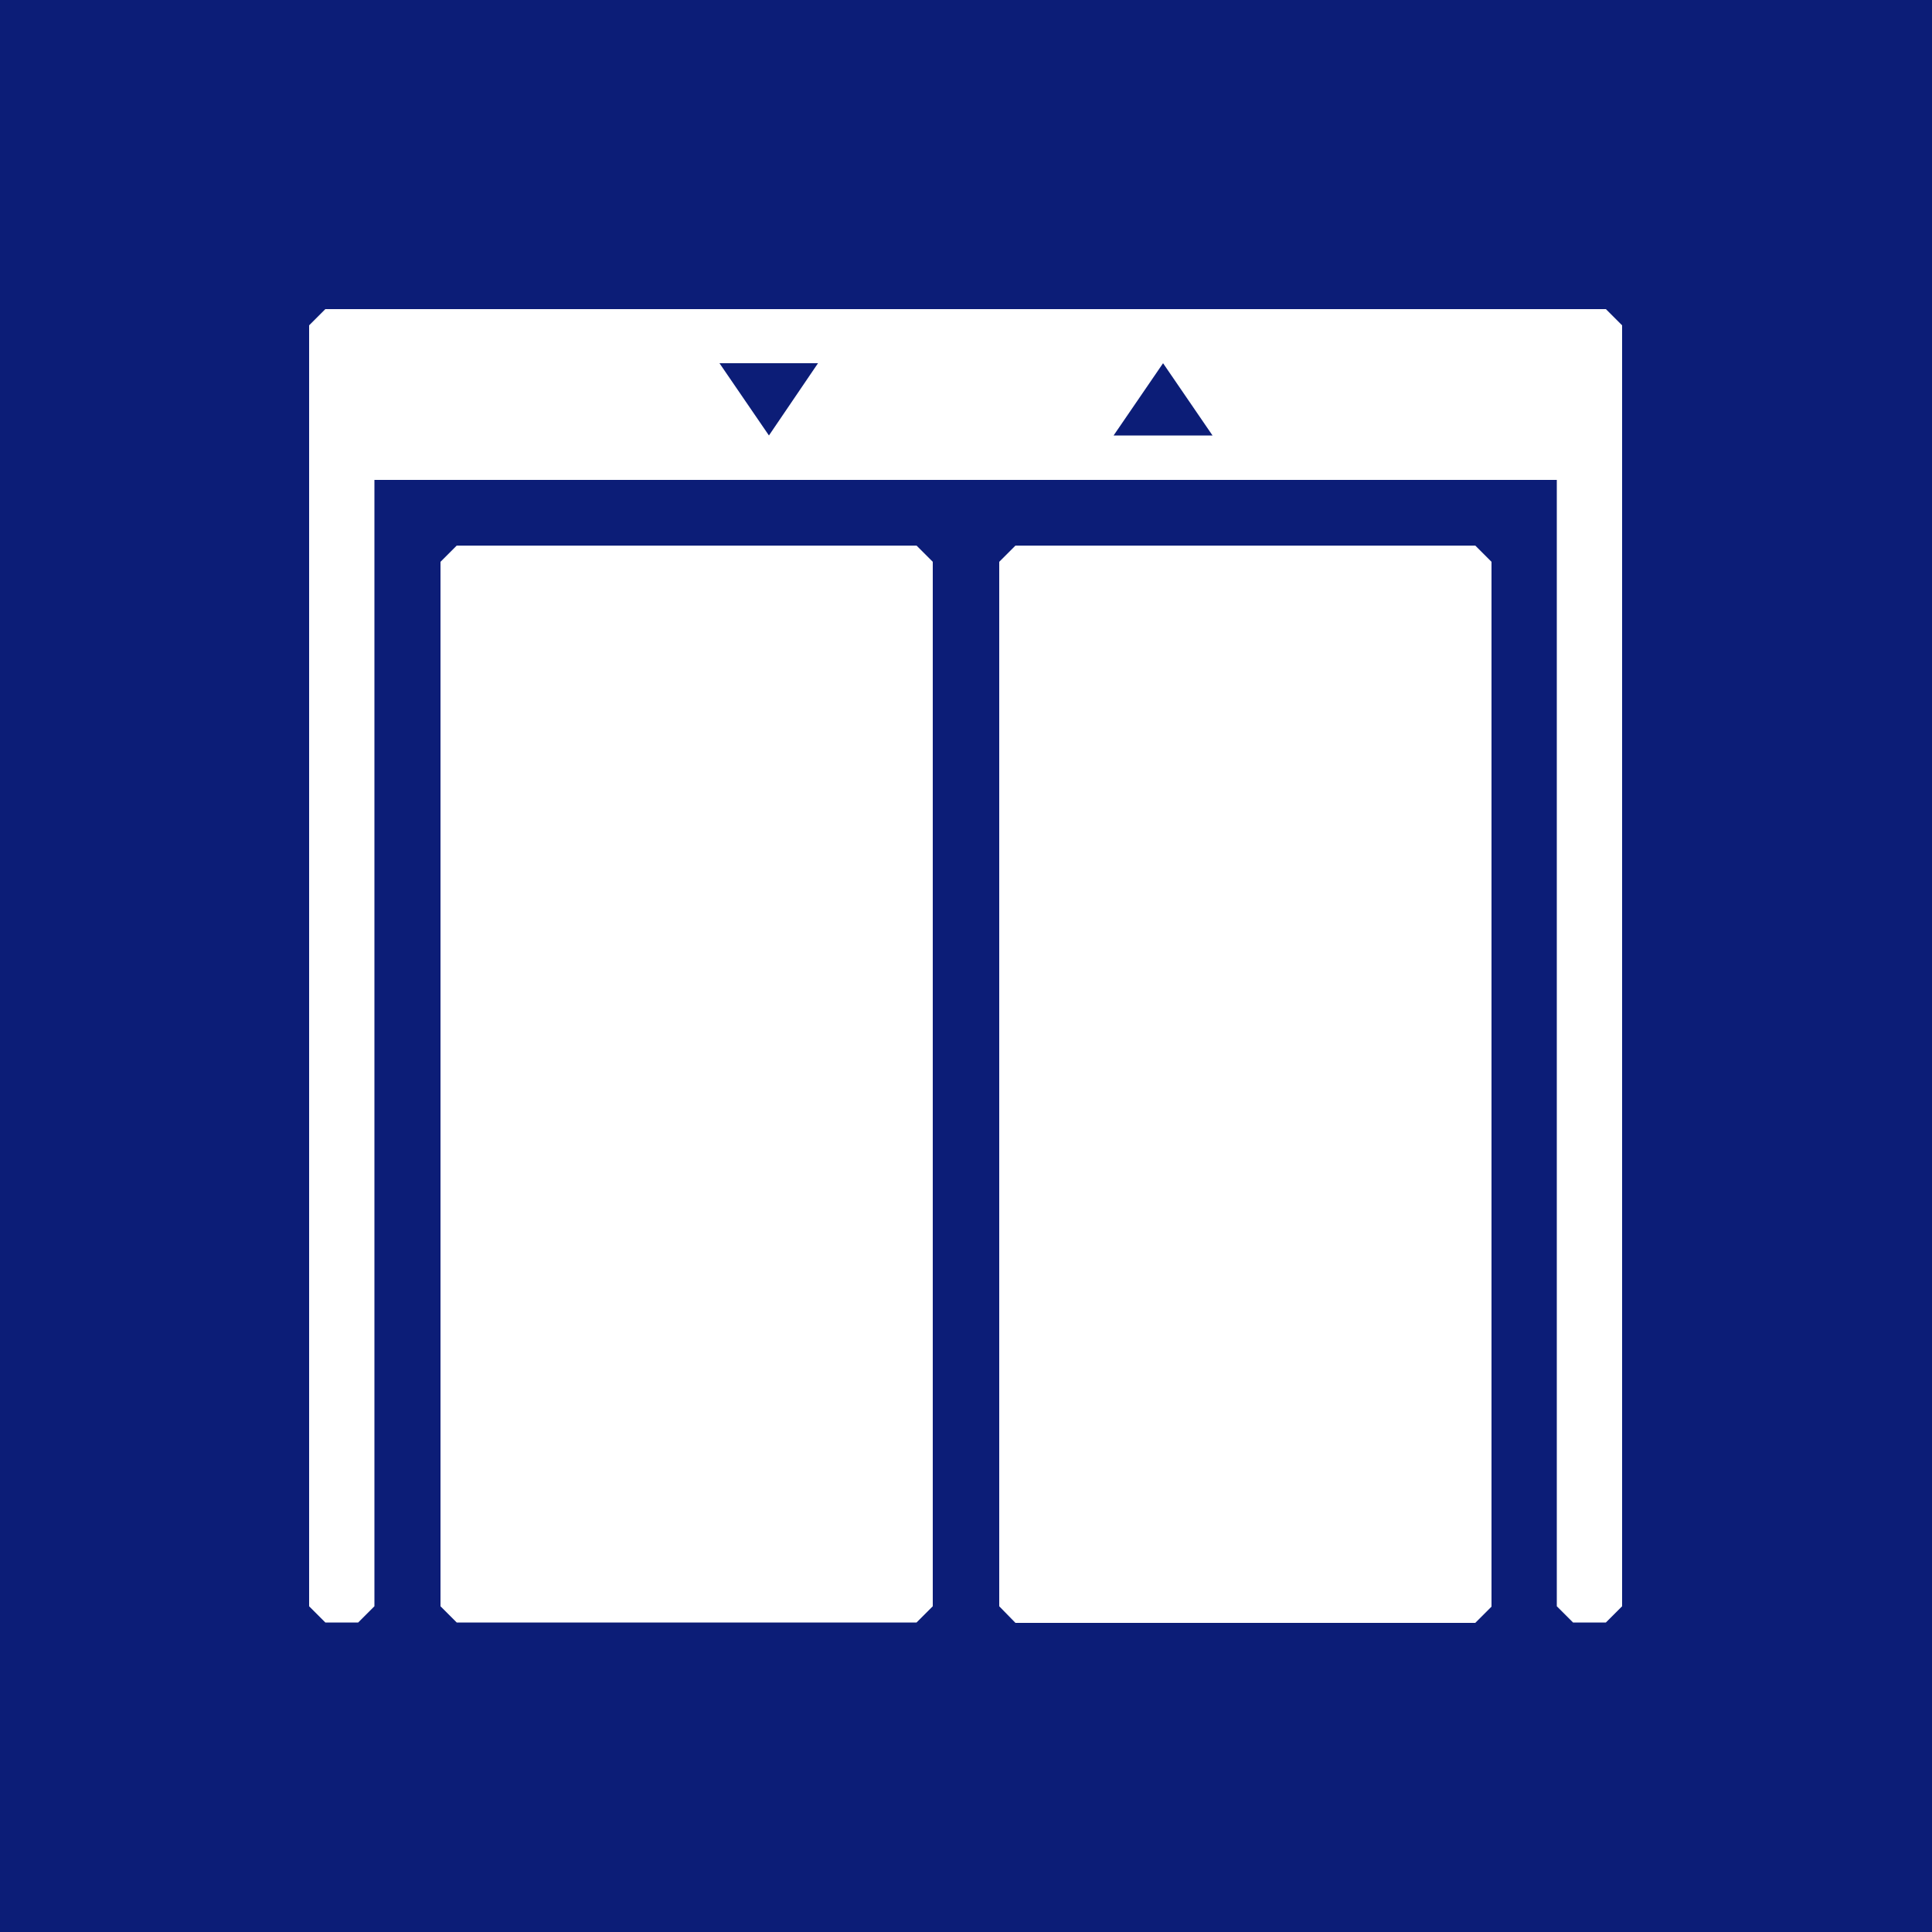 <?xml version="1.0" encoding="utf-8"?>
<!-- Generator: Adobe Illustrator 28.3.0, SVG Export Plug-In . SVG Version: 6.00 Build 0)  -->
<svg version="1.1" id="uuid-0c772841-37a7-4e13-9fd3-2ff4ca1c80d1"
	 xmlns="http://www.w3.org/2000/svg" xmlns:xlink="http://www.w3.org/1999/xlink" x="0px" y="0px" viewBox="0 0 500 500"
	 style="enable-background:new 0 0 500 500;" xml:space="preserve">
<style type="text/css">
	.st0{fill:#0C1D77;}
	.st1{fill:#FFFFFF;}
</style>
<rect class="st0" width="500" height="500"/>
<path class="st1" d="M114,145.4v270.3l4.2,4.2h119l4.2-4.2V145.4l-4.2-4.2h-119L114,145.4z M80,84.2v331.5l4.2,4.2h8.5l4.2-4.2
	V124.2h306v291.5l4.2,4.2h8.5l4.2-4.2V84.2l-4.2-4.2H84.2L80,84.2z M199,112.7L186.2,94h25.5L199,112.7z M288.2,112.7L301,94
	l12.8,18.7H288.2z M262.8,420h119l4.2-4.2V145.4l-4.2-4.2h-119l-4.2,4.2v270.3L262.8,420z"/>
</svg>
